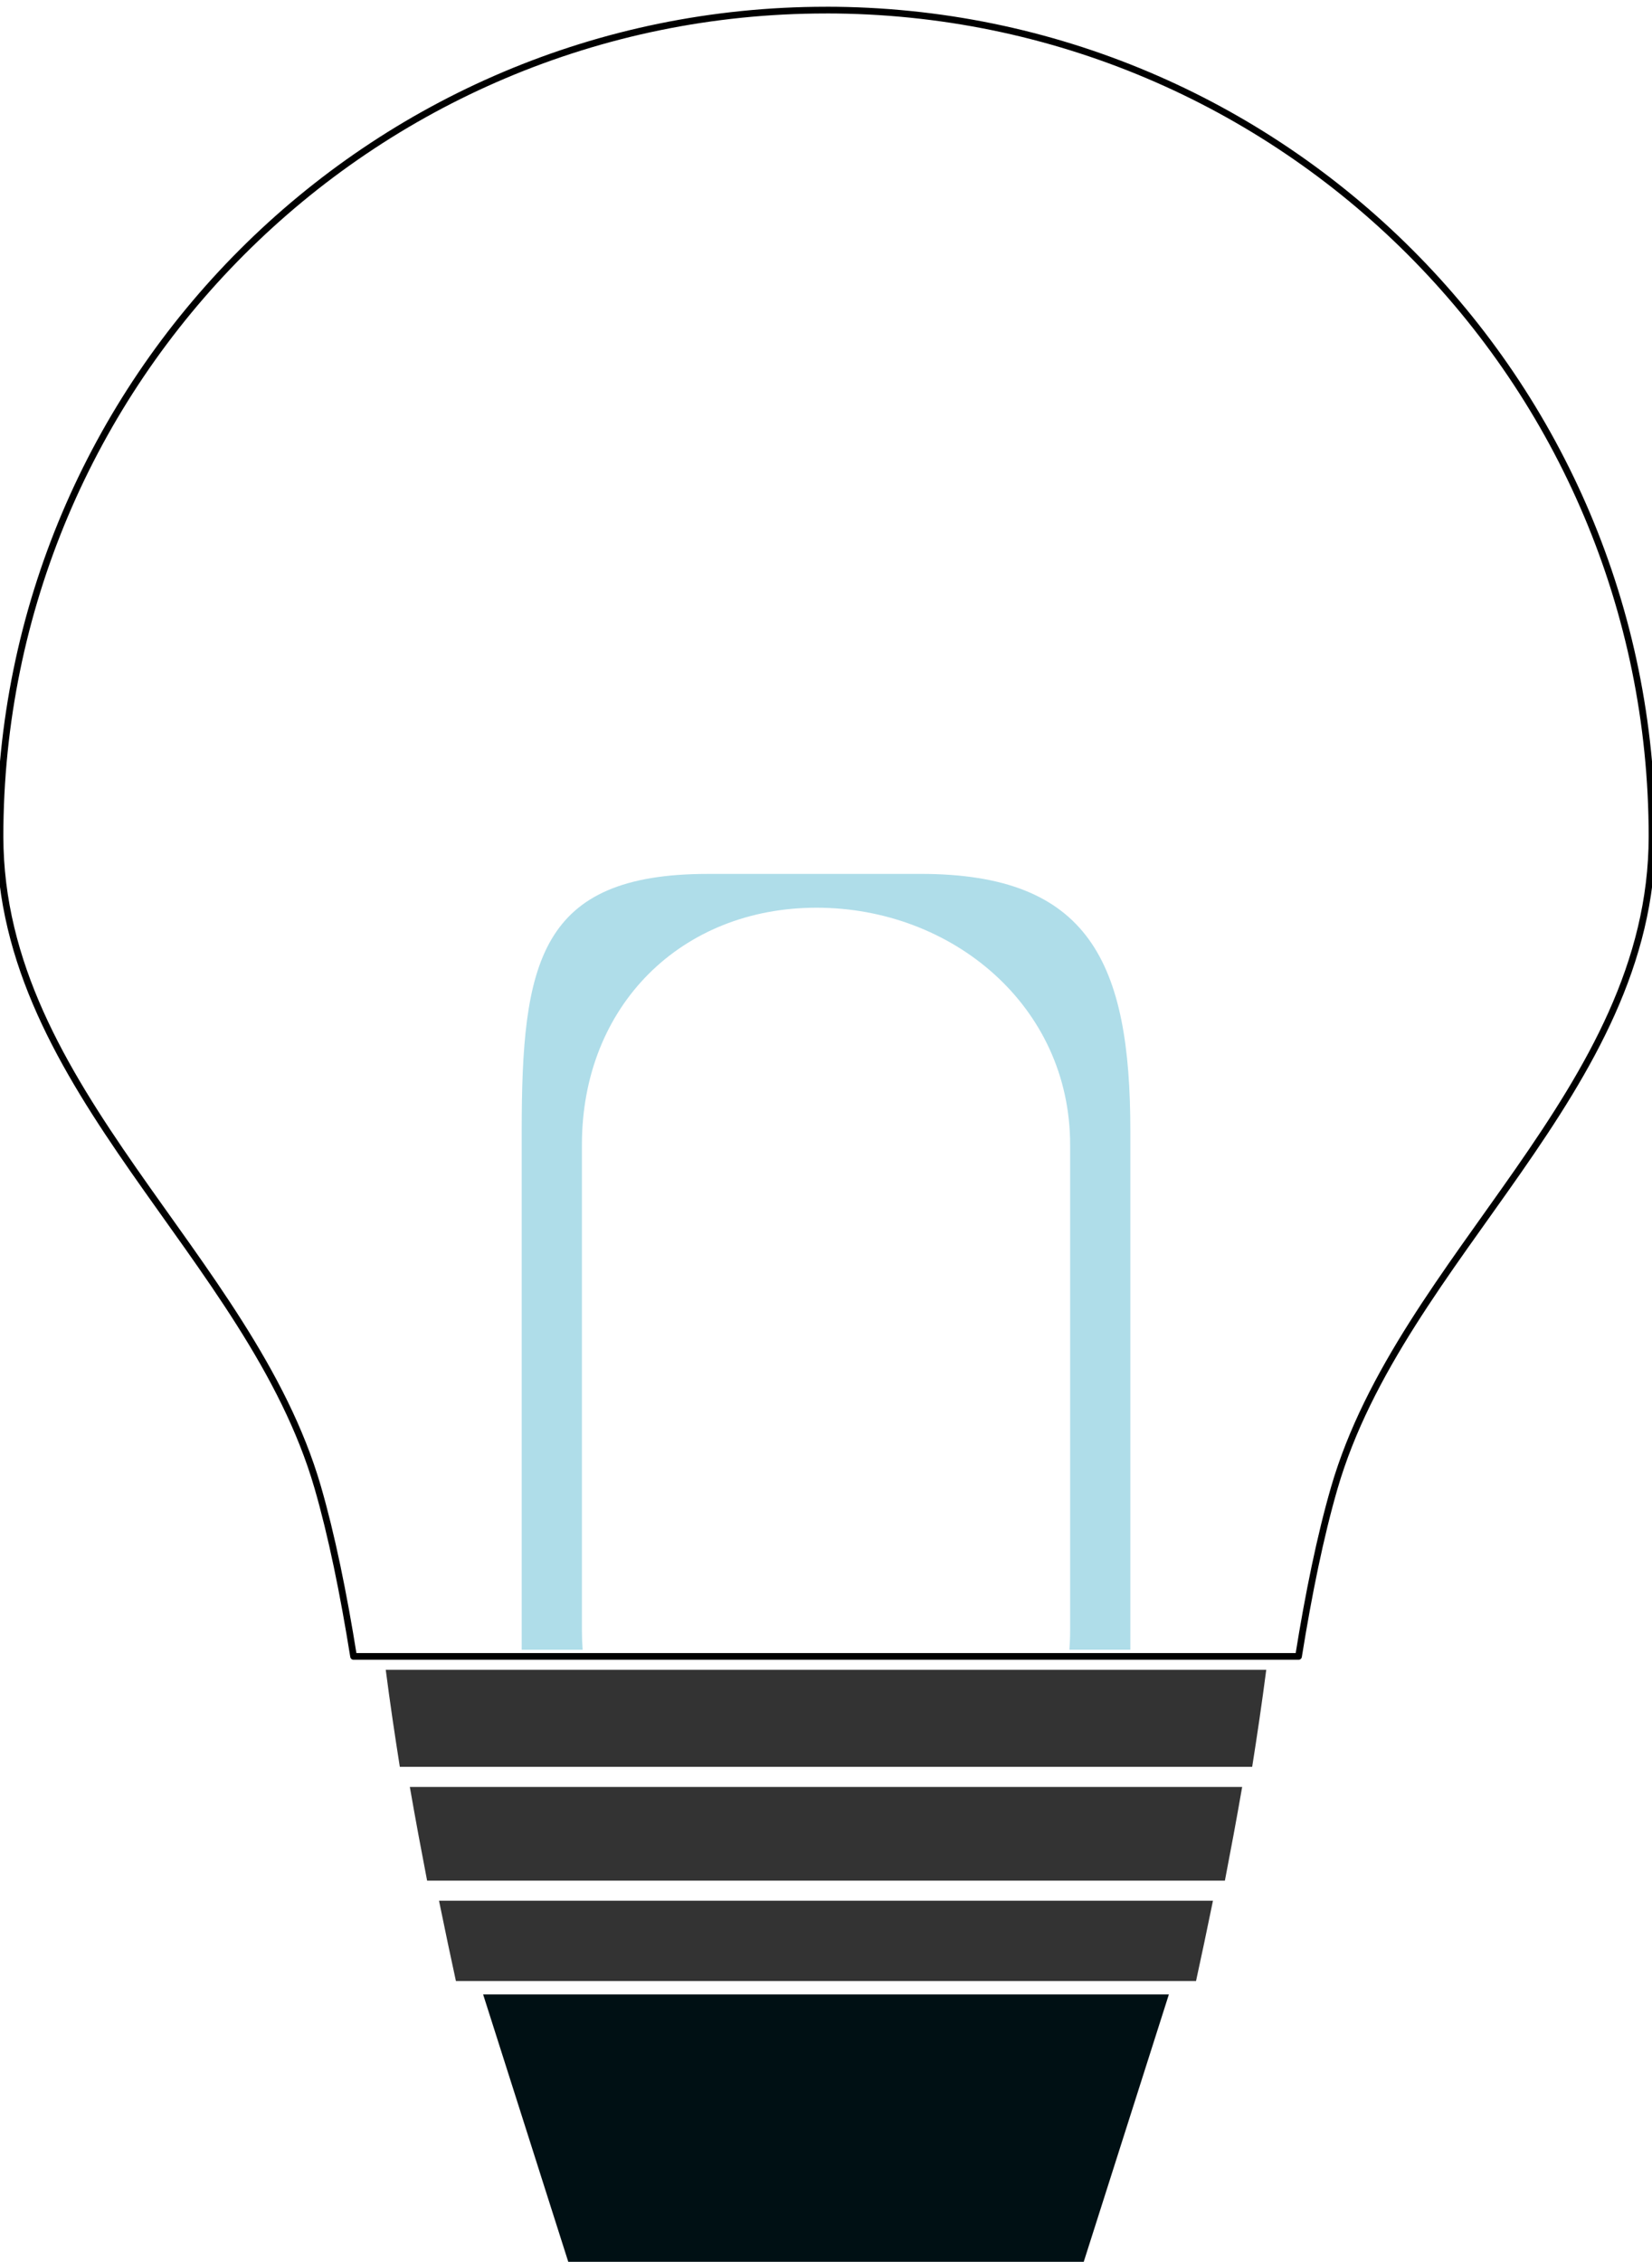 <?xml version="1.0" encoding="UTF-8" standalone="no"?>
<!-- Created with Inkscape (http://www.inkscape.org/) -->

<svg
   xmlns:dc="http://purl.org/dc/elements/1.1/"
   xmlns:cc="http://creativecommons.org/ns#"
   xmlns:rdf="http://www.w3.org/1999/02/22-rdf-syntax-ns#"
   xmlns:svg="http://www.w3.org/2000/svg"
   xmlns="http://www.w3.org/2000/svg"
   xmlns:xlink="http://www.w3.org/1999/xlink"
   xmlns:sodipodi="http://sodipodi.sourceforge.net/DTD/sodipodi-0.dtd"
   xmlns:inkscape="http://www.inkscape.org/namespaces/inkscape"
   width="65.352mm"
   height="89.419mm"
   viewBox="0 0 65.352 89.419"
   version="1.1"
   id="svg8"
   inkscape:version="0.92.1 r15371"
   sodipodi:docname="mylightbulb-logo.svg"
   inkscape:export-filename="/home/chinux/Proyectos/100DaysOfVue/project15/mylightbulb-logo.png"
   inkscape:export-xdpi="25"
   inkscape:export-ydpi="25">
  <defs
     id="defs2">
    <linearGradient
       inkscape:collect="always"
       id="linearGradient4499">
      <stop
         style="stop-color:#ffffff;stop-opacity:1"
         offset="0"
         id="stop4495" />
      <stop
         style="stop-color:#ffffff;stop-opacity:0.251"
         offset="1"
         id="stop4497" />
    </linearGradient>
    <radialGradient
       inkscape:collect="always"
       xlink:href="#linearGradient4499"
       id="radialGradient4501"
       cx="56.753"
       cy="119.465"
       fx="56.753"
       fy="119.465"
       r="32.808"
       gradientTransform="matrix(1,0,0,0.996,0,0.482)"
       gradientUnits="userSpaceOnUse" />
    <filter
       inkscape:collect="always"
       style="color-interpolation-filters:sRGB"
       id="filter4501"
       x="-0.006"
       width="1.012"
       y="-0.006"
       height="1.012">
      <feGaussianBlur
         inkscape:collect="always"
         stdDeviation="0.163"
         id="feGaussianBlur4503" />
    </filter>
  </defs>
  <sodipodi:namedview
     id="base"
     pagecolor="#ffffff"
     bordercolor="#666666"
     borderopacity="1.0"
     inkscape:pageopacity="0.0"
     inkscape:pageshadow="2"
     inkscape:zoom="1"
     inkscape:cx="-95.290338"
     inkscape:cy="155.31565"
     inkscape:document-units="px"
     inkscape:current-layer="layer1"
     showgrid="false"
     inkscape:pagecheckerboard="true"
     showborder="false"
     showguides="true"
     inkscape:snap-nodes="false"
     inkscape:window-width="1600"
     inkscape:window-height="848"
     inkscape:window-x="0"
     inkscape:window-y="30"
     inkscape:window-maximized="1"
     fit-margin-top="0.4"
     fit-margin-left="0"
     fit-margin-right="0"
     fit-margin-bottom="0" />
  <g
     inkscape:label="Capa 1"
     inkscape:groupmode="layer"
     id="layer1"
     transform="translate(-24.077,-86.521)">
    <g
       id="g4511">
      <path
         inkscape:connector-curvature="0"
         id="path4534"
         d="m 56.753,86.921 c -18.046,0 -32.676,14.63 -32.676,32.676 0.015,10.043 9.897,16.548 12.563,25.704 0.555,1.908 1.025,4.218 1.424,6.707 h 37.382 c 0.397,-2.475 0.865,-4.772 1.417,-6.671 2.667,-9.168 12.562,-15.684 12.567,-25.741 0,-18.046 -14.63,-32.676 -32.676,-32.676 z"
         style="opacity:1;fill:url(#radialGradient4501);fill-opacity:1;fill-rule:nonzero;stroke:#000000;stroke-width:0.265;stroke-linecap:round;stroke-linejoin:round;stroke-miterlimit:4;stroke-dasharray:none;stroke-dashoffset:0;stroke-opacity:1;filter:url(#filter4501)" />
      <path
         inkscape:connector-curvature="0"
         id="path4600"
         d="m 39.337,152.537 c 0.163,1.269 0.354,2.557 0.557,3.836 h 33.718 c 0.203,-1.279 0.393,-2.568 0.557,-3.836 z"
         style="opacity:1;fill:#333333;fill-opacity:1;fill-rule:nonzero;stroke:none;stroke-width:0.119;stroke-linecap:round;stroke-linejoin:round;stroke-miterlimit:4;stroke-dasharray:none;stroke-dashoffset:0;stroke-opacity:1" />
      <path
         inkscape:connector-curvature="0"
         id="path4598"
         d="m 40.29,157.168 c 0.223,1.285 0.454,2.517 0.683,3.704 h 31.56 c 0.229,-1.187 0.46,-2.419 0.683,-3.704 z"
         style="opacity:1;fill:#333333;fill-opacity:1;fill-rule:nonzero;stroke:none;stroke-width:0.119;stroke-linecap:round;stroke-linejoin:round;stroke-miterlimit:4;stroke-dasharray:none;stroke-dashoffset:0;stroke-opacity:1" />
      <path
         inkscape:connector-curvature="0"
         id="path4596"
         d="m 41.444,161.666 c 0.246,1.206 0.466,2.241 0.669,3.175 h 29.278 c 0.203,-0.934 0.424,-1.969 0.67,-3.175 z"
         style="opacity:1;fill:#333333;fill-opacity:1;fill-rule:nonzero;stroke:none;stroke-width:0.119;stroke-linecap:round;stroke-linejoin:round;stroke-miterlimit:4;stroke-dasharray:none;stroke-dashoffset:0;stroke-opacity:1" />
      <path
         sodipodi:nodetypes="ccccc"
         inkscape:connector-curvature="0"
         id="rect4518"
         d="m 43.189,165.37 h 27.128 l -3.368,10.571 H 46.557 Z"
         style="opacity:1;fill:#001014;fill-opacity:1;fill-rule:nonzero;stroke:none;stroke-width:0.132;stroke-linecap:round;stroke-linejoin:round;stroke-miterlimit:4;stroke-dasharray:none;stroke-dashoffset:0;stroke-opacity:1" />
      <path
         sodipodi:nodetypes="csccsssssccscc"
         inkscape:connector-curvature="0"
         id="rect4602"
         d="m 52.076,121.071 c -6.669,0 -7.361,3.498 -7.361,10.168 v 20.505 h 2.411 c -0.018,-0.247 -0.029,-0.495 -0.029,-0.747 V 131.781 c 0,-5.504 3.933,-9.374 9.283,-9.374 5.35,0 10.031,3.87 10.031,9.374 v 19.215 c 0,0.252 -0.012,0.5 -0.029,0.747 h 2.411 V 131.238 c 0,-6.669 -1.627,-10.168 -8.297,-10.168 z"
         style="opacity:1;fill:#afdde9;fill-opacity:1;fill-rule:nonzero;stroke:none;stroke-width:0.132;stroke-linecap:round;stroke-linejoin:round;stroke-miterlimit:4;stroke-dasharray:none;stroke-dashoffset:0;stroke-opacity:1" />
    </g>
  </g>
</svg>
